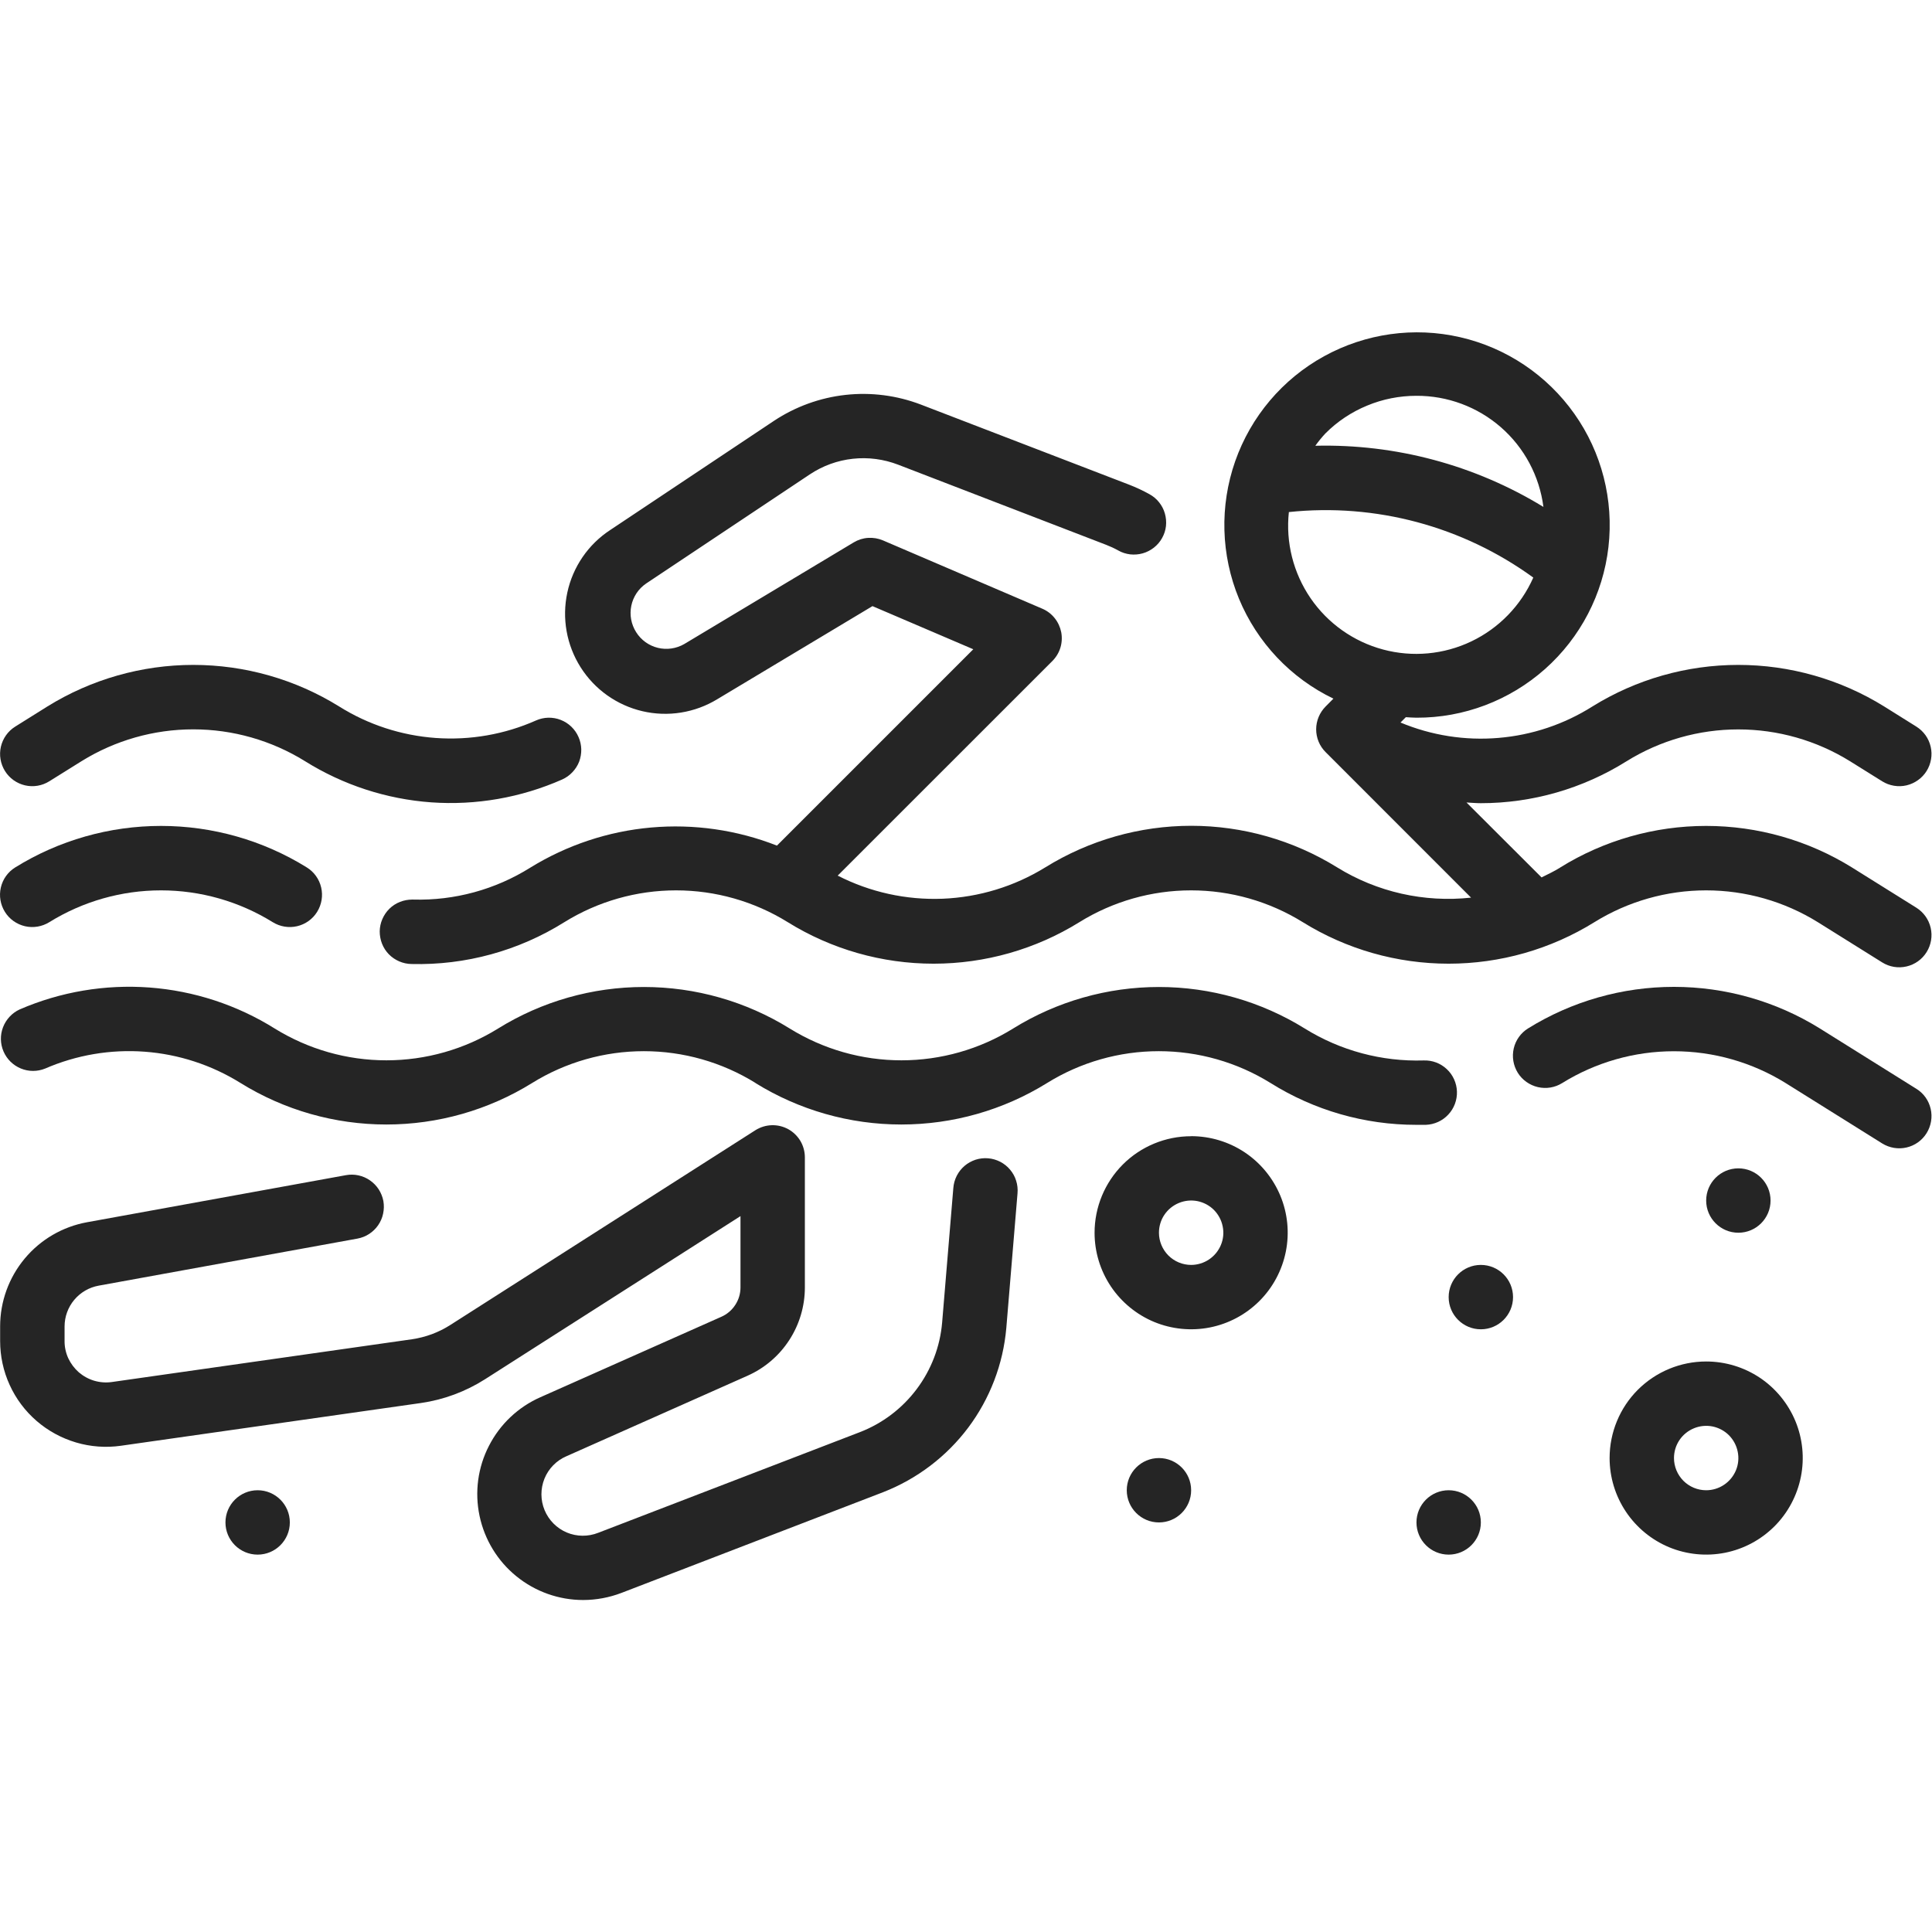 <?xml version="1.0" encoding="UTF-8" standalone="no"?>
<svg
   xmlns:dc="http://purl.org/dc/elements/1.1/"
   xmlns:cc="http://creativecommons.org/ns#"
   xmlns:rdf="http://www.w3.org/1999/02/22-rdf-syntax-ns#"
   xmlns:svg="http://www.w3.org/2000/svg"
   xmlns="http://www.w3.org/2000/svg"
   version="1.1"
   id="svg2"
   xml:space="preserve"
   width="15"
   height="15"
   viewBox="0 0 40.003 26.255"><defs
     id="defs6" /><g
     id="g10"
     transform="matrix(1.333,0,0,-1.333,0,26.255)"><g
       id="g12"
       transform="matrix(-1,0,0,1,9.029,12.341)"><path
         d="M 0.043,1.064 C 0.016,1.004 0.002,0.939 1.54e-4,0.874 -0.001,0.808 0.01,0.743 0.033,0.681 0.057,0.62 0.093,0.564 0.138,0.517 0.183,0.469 0.237,0.431 0.297,0.404 0.936,0.122 1.634,-1.33e-4 2.33,0.049 3.026,0.099 3.7,0.319 4.292,0.689 c 0.521,0.323 1.122,0.494 1.735,0.494 0.613,0 1.214,-0.171 1.735,-0.494 l 0.5,-0.312 C 8.375,0.306 8.511,0.283 8.64,0.313 c 0.129,0.03 0.242,0.11 0.312,0.223 0.07,0.113 0.093,0.249 0.063,0.378 -0.03,0.129 -0.11,0.242 -0.223,0.312 l -0.5,0.313 C 7.612,1.96 6.827,2.184 6.027,2.184 c -0.8,0 -1.585,-0.223 -2.265,-0.645 C 3.309,1.255 2.793,1.087 2.26,1.049 1.726,1.011 1.192,1.104 0.703,1.321 0.643,1.348 0.578,1.362 0.512,1.364 0.446,1.365 0.381,1.354 0.32,1.33 0.258,1.306 0.202,1.27 0.155,1.225 0.107,1.179 0.069,1.124 0.043,1.064 Z"
         style="fill:#252525;fill-opacity:1;fill-rule:nonzero;stroke:none"
         id="path14" /></g><g
       id="g16"
       transform="matrix(-1,0,0,1,30.002,9.722)"><path
         d="m 5.766,1.657 c -0.68,0.422 -1.465,0.645 -2.265,0.645 -0.8,0 -1.585,-0.223 -2.265,-0.645 l -1,-0.625 C 0.123,0.961 0.043,0.849 0.013,0.72 -0.017,0.59 0.006,0.454 0.076,0.342 0.146,0.229 0.258,0.149 0.388,0.119 0.517,0.089 0.653,0.111 0.766,0.182 l 1,0.625 c 0.521,0.323 1.122,0.494 1.735,0.494 0.613,0 1.214,-0.171 1.735,-0.494 0.68,-0.422 1.465,-0.645 2.265,-0.645 0.8,0 1.585,0.223 2.265,0.645 0.521,0.323 1.122,0.494 1.735,0.494 0.613,0 1.214,-0.171 1.735,-0.494 0.68,-0.422 1.465,-0.645 2.265,-0.645 0.8,0 1.585,0.223 2.265,0.645 0.521,0.323 1.122,0.494 1.735,0.494 0.613,0 1.214,-0.171 1.735,-0.494 0.71,-0.445 1.536,-0.671 2.374,-0.65 0.066,8.54e-4 0.131,0.015 0.191,0.041 0.06,0.026 0.115,0.063 0.161,0.11 0.046,0.047 0.082,0.103 0.106,0.164 0.024,0.061 0.036,0.126 0.036,0.192 -8.55e-4,0.066 -0.015,0.131 -0.041,0.191 -0.026,0.06 -0.063,0.115 -0.11,0.161 -0.047,0.046 -0.103,0.082 -0.164,0.106 -0.061,0.024 -0.126,0.036 -0.192,0.036 h -0.013 c -0.642,-0.018 -1.275,0.155 -1.819,0.496 -0.568,0.35 -1.21,0.564 -1.875,0.623 -0.665,0.059 -1.335,-0.037 -1.956,-0.281 l -3.05,3.05 1.566,0.67 2.411,-1.446 c 0.348,-0.212 0.766,-0.279 1.163,-0.186 0.397,0.093 0.742,0.338 0.96,0.683 0.218,0.345 0.292,0.761 0.206,1.16 -0.086,0.399 -0.325,0.748 -0.666,0.971 l -2.544,1.696 C 17.648,8.814 17.267,8.953 16.869,8.997 16.472,9.041 16.07,8.989 15.696,8.846 L 12.462,7.602 c -0.108,-0.042 -0.213,-0.091 -0.314,-0.147 -0.058,-0.032 -0.109,-0.074 -0.15,-0.126 -0.041,-0.051 -0.072,-0.11 -0.09,-0.174 -0.018,-0.063 -0.024,-0.13 -0.017,-0.195 0.007,-0.065 0.028,-0.129 0.06,-0.186 0.032,-0.058 0.075,-0.108 0.127,-0.149 0.052,-0.041 0.111,-0.071 0.174,-0.089 0.063,-0.018 0.13,-0.023 0.195,-0.016 0.065,0.008 0.129,0.028 0.186,0.061 0.061,0.034 0.124,0.063 0.189,0.088 l 3.229,1.244 c 0.224,0.086 0.465,0.118 0.704,0.092 0.239,-0.026 0.467,-0.109 0.667,-0.242 l 2.544,-1.696 c 0.119,-0.081 0.201,-0.205 0.23,-0.346 0.029,-0.141 0.002,-0.287 -0.075,-0.409 C 20.044,5.189 19.923,5.102 19.783,5.068 19.644,5.034 19.496,5.056 19.372,5.128 l -2.631,1.578 c -0.068,0.041 -0.144,0.065 -0.223,0.07 -0.079,0.005 -0.158,-0.008 -0.231,-0.039 L 13.812,5.676 C 13.737,5.644 13.671,5.594 13.62,5.53 13.569,5.467 13.534,5.391 13.518,5.311 13.503,5.231 13.507,5.148 13.531,5.07 13.555,4.992 13.598,4.921 13.656,4.863 L 16.99,1.53 C 16.486,1.272 15.925,1.149 15.36,1.171 14.795,1.194 14.245,1.362 13.764,1.659 13.084,2.08 12.299,2.304 11.499,2.304 10.699,2.304 9.914,2.08 9.234,1.659 8.612,1.274 7.879,1.109 7.152,1.188 l 2.26,2.261 c 0.094,0.094 0.146,0.221 0.146,0.353 0,0.133 -0.053,0.26 -0.146,0.354 l -0.122,0.123 c 0.663,0.319 1.185,0.872 1.467,1.552 0.281,0.68 0.302,1.44 0.059,2.135 C 10.572,8.661 10.081,9.242 9.436,9.597 8.791,9.952 8.038,10.058 7.321,9.893 6.603,9.728 5.972,9.304 5.547,8.703 5.122,8.102 4.934,7.365 5.018,6.634 5.102,5.902 5.453,5.228 6.003,4.739 6.554,4.25 7.265,3.98 8.001,3.983 c 0.055,0 0.109,0.005 0.164,0.008 L 8.248,3.908 C 7.767,3.707 7.245,3.625 6.726,3.669 6.207,3.712 5.706,3.88 5.266,4.158 c -0.68,0.422 -1.465,0.645 -2.265,0.645 -0.8,0 -1.585,-0.223 -2.265,-0.645 l -0.5,-0.313 C 0.18,3.81 0.132,3.765 0.093,3.711 0.055,3.658 0.028,3.597 0.013,3.533 -0.002,3.469 -0.004,3.403 0.007,3.338 0.018,3.273 0.041,3.211 0.076,3.155 0.111,3.099 0.156,3.051 0.21,3.013 0.263,2.975 0.324,2.947 0.388,2.932 0.452,2.917 0.518,2.915 0.583,2.926 c 0.065,0.011 0.127,0.034 0.183,0.069 l 0.5,0.312 c 0.521,0.323 1.122,0.494 1.735,0.494 0.613,0 1.214,-0.171 1.735,-0.494 0.679,-0.426 1.464,-0.652 2.265,-0.652 0.074,0 0.148,0.007 0.222,0.011 l -1.166,-1.164 c -0.098,0.049 -0.197,0.095 -0.291,0.154 z m 2.235,7.326 C 8.263,8.983 8.524,8.932 8.766,8.831 9.009,8.731 9.23,8.584 9.415,8.398 9.471,8.338 9.523,8.274 9.571,8.207 8.323,8.237 7.093,7.908 6.028,7.257 6.09,7.736 6.324,8.176 6.688,8.494 7.051,8.811 7.518,8.985 8.001,8.983 Z m -1.815,-2.823 c 1.096,0.796 2.448,1.159 3.796,1.017 C 10.033,6.705 9.913,6.231 9.645,5.839 9.377,5.448 8.978,5.165 8.519,5.042 8.061,4.919 7.574,4.964 7.146,5.169 6.718,5.374 6.377,5.726 6.185,6.16 Z"
         style="fill:#252525;fill-opacity:1;fill-rule:nonzero;stroke:none"
         id="path18" /></g><g
       id="g20"
       transform="matrix(-1,0,0,1,5.002,10.436)"><path
         d="M 4.766,0.943 C 4.086,1.365 3.301,1.588 2.501,1.588 c -0.8,0 -1.585,-0.223 -2.265,-0.645 C 0.123,0.873 0.043,0.761 0.013,0.631 -0.017,0.502 0.006,0.366 0.076,0.253 0.146,0.14 0.258,0.06 0.388,0.03 0.517,8.5e-5 0.653,0.023 0.766,0.093 c 0.521,0.323 1.122,0.494 1.735,0.494 0.613,0 1.214,-0.171 1.735,-0.494 C 4.349,0.023 4.485,8.5e-5 4.614,0.03 4.743,0.06 4.856,0.14 4.926,0.253 4.996,0.366 5.019,0.502 4.989,0.631 4.959,0.761 4.879,0.873 4.766,0.943 Z"
         style="fill:#252525;fill-opacity:1;fill-rule:nonzero;stroke:none"
         id="path22" /></g><g
       id="g24"
       transform="matrix(-1,0,0,1,30.002,6.999)"><path
         d="m 6.266,1.88 c -0.68,0.422 -1.465,0.645 -2.265,0.645 -0.8,0 -1.585,-0.223 -2.265,-0.645 l -1.5,-0.938 C 0.123,0.873 0.043,0.761 0.013,0.631 -0.017,0.502 0.006,0.366 0.076,0.253 0.146,0.14 0.258,0.06 0.388,0.03 0.517,8.4e-5 0.653,0.023 0.766,0.093 l 1.5,0.938 c 0.521,0.323 1.122,0.494 1.735,0.494 0.613,0 1.214,-0.171 1.735,-0.494 C 5.849,0.96 5.985,0.938 6.114,0.968 6.243,0.998 6.356,1.078 6.426,1.19 6.496,1.303 6.519,1.439 6.489,1.569 6.459,1.698 6.379,1.81 6.266,1.88 Z"
         style="fill:#252525;fill-opacity:1;fill-rule:nonzero;stroke:none"
         id="path26" /></g><g
       id="g28"
       transform="matrix(-1,0,0,1,22.631,7.341)"><path
         d="m 10.895,0.69 c 0.521,0.323 1.122,0.494 1.735,0.494 0.613,0 1.214,-0.171 1.735,-0.494 0.68,-0.422 1.465,-0.645 2.265,-0.645 0.8,0 1.585,0.223 2.265,0.645 0.45,0.28 0.961,0.447 1.49,0.486 0.529,0.039 1.059,-0.051 1.545,-0.262 0.121,-0.049 0.256,-0.049 0.377,9.31e-4 0.121,0.05 0.217,0.144 0.269,0.264 0.052,0.12 0.055,0.255 0.008,0.377 -0.047,0.122 -0.139,0.221 -0.257,0.276 C 21.692,2.107 20.999,2.224 20.309,2.173 19.618,2.121 18.951,1.903 18.364,1.536 17.842,1.213 17.242,1.042 16.629,1.042 c -0.613,0 -1.214,0.171 -1.735,0.494 -0.68,0.422 -1.465,0.645 -2.265,0.645 -0.8,0 -1.585,-0.223 -2.265,-0.645 C 9.842,1.213 9.242,1.042 8.629,1.042 c -0.613,0 -1.214,0.171 -1.735,0.494 -0.68,0.422 -1.465,0.645 -2.265,0.645 -0.8,0 -1.585,-0.223 -2.265,-0.645 C 1.811,1.192 1.168,1.02 0.518,1.04 0.385,1.045 0.256,0.997 0.159,0.906 0.062,0.816 0.005,0.69 2.98e-4,0.558 -0.004,0.425 0.044,0.296 0.135,0.199 0.225,0.102 0.35,0.045 0.483,0.04 c 0.05,0 0.1,0 0.15,0 0.8,-5.21e-4 1.585,0.225 2.263,0.65 0.521,0.323 1.122,0.494 1.735,0.494 0.613,0 1.214,-0.171 1.735,-0.494 0.68,-0.422 1.464,-0.645 2.265,-0.645 0.8,-8.8e-5 1.585,0.223 2.265,0.644 z"
         style="fill:#252525;fill-opacity:1;fill-rule:nonzero;stroke:none"
         id="path30" /></g><g
       id="g32"
       transform="matrix(-1,0,0,1,15.807,-0.003)"><path
         d="m 14.455,5.871 -4.021,0.731 C 10.37,6.614 10.303,6.613 10.239,6.599 10.175,6.585 10.114,6.559 10.06,6.521 10.006,6.484 9.96,6.436 9.924,6.381 9.889,6.326 9.864,6.264 9.852,6.2 9.841,6.135 9.842,6.069 9.856,6.005 9.869,5.94 9.896,5.879 9.933,5.825 c 0.037,-0.054 0.085,-0.1 0.14,-0.136 0.055,-0.036 0.117,-0.06 0.181,-0.072 l 4.02,-0.731 c 0.149,-0.027 0.283,-0.105 0.38,-0.221 0.097,-0.116 0.15,-0.262 0.15,-0.413 v -0.226 C 14.805,3.935 14.785,3.843 14.747,3.759 14.708,3.676 14.652,3.601 14.583,3.54 14.513,3.48 14.431,3.435 14.343,3.409 14.254,3.383 14.161,3.376 14.07,3.389 L 9.409,4.053 C 9.197,4.084 8.994,4.159 8.814,4.274 L 4.074,7.3 C 3.998,7.348 3.911,7.375 3.821,7.378 3.732,7.381 3.643,7.36 3.564,7.317 3.486,7.274 3.42,7.21 3.374,7.133 3.329,7.056 3.305,6.968 3.305,6.878 V 4.858 C 3.305,4.568 3.389,4.284 3.547,4.041 3.705,3.797 3.93,3.605 4.195,3.487 l 2.812,-1.25 C 7.163,2.171 7.286,2.045 7.35,1.888 7.413,1.731 7.413,1.556 7.348,1.399 7.283,1.243 7.16,1.118 7.004,1.052 6.848,0.986 6.672,0.985 6.515,1.047 l -4.066,1.564 C 2.098,2.747 1.793,2.979 1.568,3.279 1.342,3.58 1.205,3.937 1.173,4.311 l -0.174,2.091 C 0.994,6.468 0.976,6.533 0.946,6.592 0.916,6.651 0.875,6.703 0.825,6.746 0.775,6.789 0.716,6.821 0.654,6.842 0.591,6.862 0.524,6.87 0.458,6.864 0.393,6.859 0.329,6.84 0.27,6.81 0.211,6.779 0.159,6.738 0.117,6.687 0.074,6.636 0.042,6.578 0.023,6.515 0.003,6.452 -0.004,6.385 0.002,6.319 l 0.174,-2.091 C 0.225,3.667 0.43,3.131 0.768,2.68 1.106,2.23 1.564,1.883 2.089,1.678 l 4.066,-1.565 C 6.344,0.041 6.546,0.003 6.749,0.003 7.126,0.003 7.492,0.133 7.785,0.371 8.078,0.608 8.28,0.94 8.358,1.309 8.436,1.678 8.385,2.063 8.212,2.398 8.04,2.734 7.758,3.001 7.413,3.153 l -2.812,1.25 C 4.513,4.442 4.438,4.506 4.386,4.587 4.333,4.667 4.305,4.762 4.305,4.858 V 5.966 L 8.275,3.431 C 8.576,3.24 8.914,3.114 9.268,3.063 L 13.929,2.399 c 0.233,-0.033 0.471,-0.016 0.697,0.051 0.226,0.067 0.435,0.181 0.613,0.335 0.178,0.154 0.321,0.345 0.418,0.559 0.098,0.214 0.148,0.447 0.148,0.683 v 0.226 c 2e-5,0.385 -0.135,0.758 -0.382,1.054 -0.247,0.296 -0.589,0.495 -0.968,0.564 z"
         style="fill:#252525;fill-opacity:1;fill-rule:nonzero;stroke:none"
         id="path34" /></g><g
       id="g36"
       transform="matrix(-1,0,0,1,28.002,0.676)"><path
         d="M 1.5,3.029 C 1.203,3.029 0.913,2.941 0.667,2.777 0.42,2.612 0.228,2.377 0.114,2.103 6.5e-4,1.829 -0.029,1.528 0.029,1.237 0.087,0.946 0.23,0.678 0.439,0.469 0.649,0.259 0.916,0.116 1.207,0.058 1.498,2.41e-4 1.8,0.03 2.074,0.143 2.348,0.257 2.582,0.449 2.747,0.696 2.912,0.943 3,1.233 3,1.529 3,1.927 2.842,2.309 2.561,2.59 2.279,2.871 1.898,3.029 1.5,3.029 Z m 0,-2 C 1.401,1.029 1.304,1.059 1.222,1.114 1.14,1.169 1.076,1.247 1.038,1.338 1,1.429 0.99,1.53 1.01,1.627 1.029,1.724 1.077,1.813 1.146,1.883 1.216,1.953 1.305,2 1.402,2.02 1.499,2.039 1.6,2.029 1.691,1.991 1.783,1.953 1.861,1.889 1.916,1.807 1.971,1.725 2,1.628 2,1.529 2,1.397 1.947,1.27 1.854,1.176 1.76,1.082 1.633,1.029 1.5,1.029 Z"
         style="fill:#252525;fill-opacity:1;fill-rule:nonzero;stroke:none"
         id="path38" /></g><g
       id="g40"
       transform="matrix(-1,0,0,1,20.002,4.176)"><path
         d="M 1.5,3.029 C 1.203,3.029 0.913,2.941 0.667,2.777 0.42,2.612 0.228,2.377 0.114,2.103 6.5e-4,1.829 -0.029,1.528 0.029,1.237 0.087,0.946 0.23,0.678 0.439,0.469 0.649,0.259 0.916,0.116 1.207,0.058 1.498,2.41e-4 1.8,0.03 2.074,0.143 c 0.274,0.114 0.508,0.306 0.673,0.552 0.165,0.247 0.253,0.537 0.253,0.833 0,0.398 -0.158,0.779 -0.439,1.061 -0.281,0.281 -0.663,0.439 -1.061,0.439 z m 0,-2 C 1.401,1.029 1.304,1.059 1.222,1.114 1.14,1.169 1.076,1.247 1.038,1.338 1,1.429 0.99,1.53 1.01,1.627 1.029,1.724 1.077,1.813 1.146,1.883 1.216,1.953 1.305,2 1.402,2.02 1.499,2.039 1.6,2.029 1.691,1.991 1.783,1.953 1.861,1.889 1.916,1.807 1.971,1.725 2,1.628 2,1.529 2,1.397 1.947,1.27 1.854,1.176 1.76,1.082 1.633,1.029 1.5,1.029 Z"
         style="fill:#252525;fill-opacity:1;fill-rule:nonzero;stroke:none"
         id="path42" /></g><g
       id="g44"
       transform="matrix(-1,0,0,1,23.002,0.705)"><path
         d="M 0.5,0 C 0.776,0 1,0.224 1,0.5 1,0.776 0.776,1 0.5,1 0.224,1 0,0.776 0,0.5 0,0.224 0.224,0 0.5,0 Z"
         style="fill:#252525;fill-opacity:1;fill-rule:nonzero;stroke:none"
         id="path46" /></g><g
       id="g48"
       transform="matrix(-1,0,0,1,18.502,1.205)"><path
         d="M 0.5,0 C 0.776,0 1,0.224 1,0.5 1,0.776 0.776,1 0.5,1 0.224,1 0,0.776 0,0.5 0,0.224 0.224,0 0.5,0 Z"
         style="fill:#252525;fill-opacity:1;fill-rule:nonzero;stroke:none"
         id="path50" /></g><g
       id="g52"
       transform="matrix(-1,0,0,1,23.502,4.205)"><path
         d="M 0.5,0 C 0.776,0 1,0.224 1,0.5 1,0.776 0.776,1 0.5,1 0.224,1 0,0.776 0,0.5 0,0.224 0.224,0 0.5,0 Z"
         style="fill:#252525;fill-opacity:1;fill-rule:nonzero;stroke:none"
         id="path54" /></g><g
       id="g56"
       transform="matrix(-1,0,0,1,4.502,0.705)"><path
         d="M 0.5,0 C 0.776,0 1,0.224 1,0.5 1,0.776 0.776,1 0.5,1 0.224,1 0,0.776 0,0.5 0,0.224 0.224,0 0.5,0 Z"
         style="fill:#252525;fill-opacity:1;fill-rule:nonzero;stroke:none"
         id="path58" /></g><g
       id="g60"
       transform="matrix(-1,0,0,1,27.502,5.705)"><path
         d="M 0.5,0 C 0.776,0 1,0.224 1,0.5 1,0.776 0.776,1 0.5,1 0.224,1 0,0.776 0,0.5 0,0.224 0.224,0 0.5,0 Z"
         style="fill:#252525;fill-opacity:1;fill-rule:nonzero;stroke:none"
         id="path62" /></g></g></svg>

